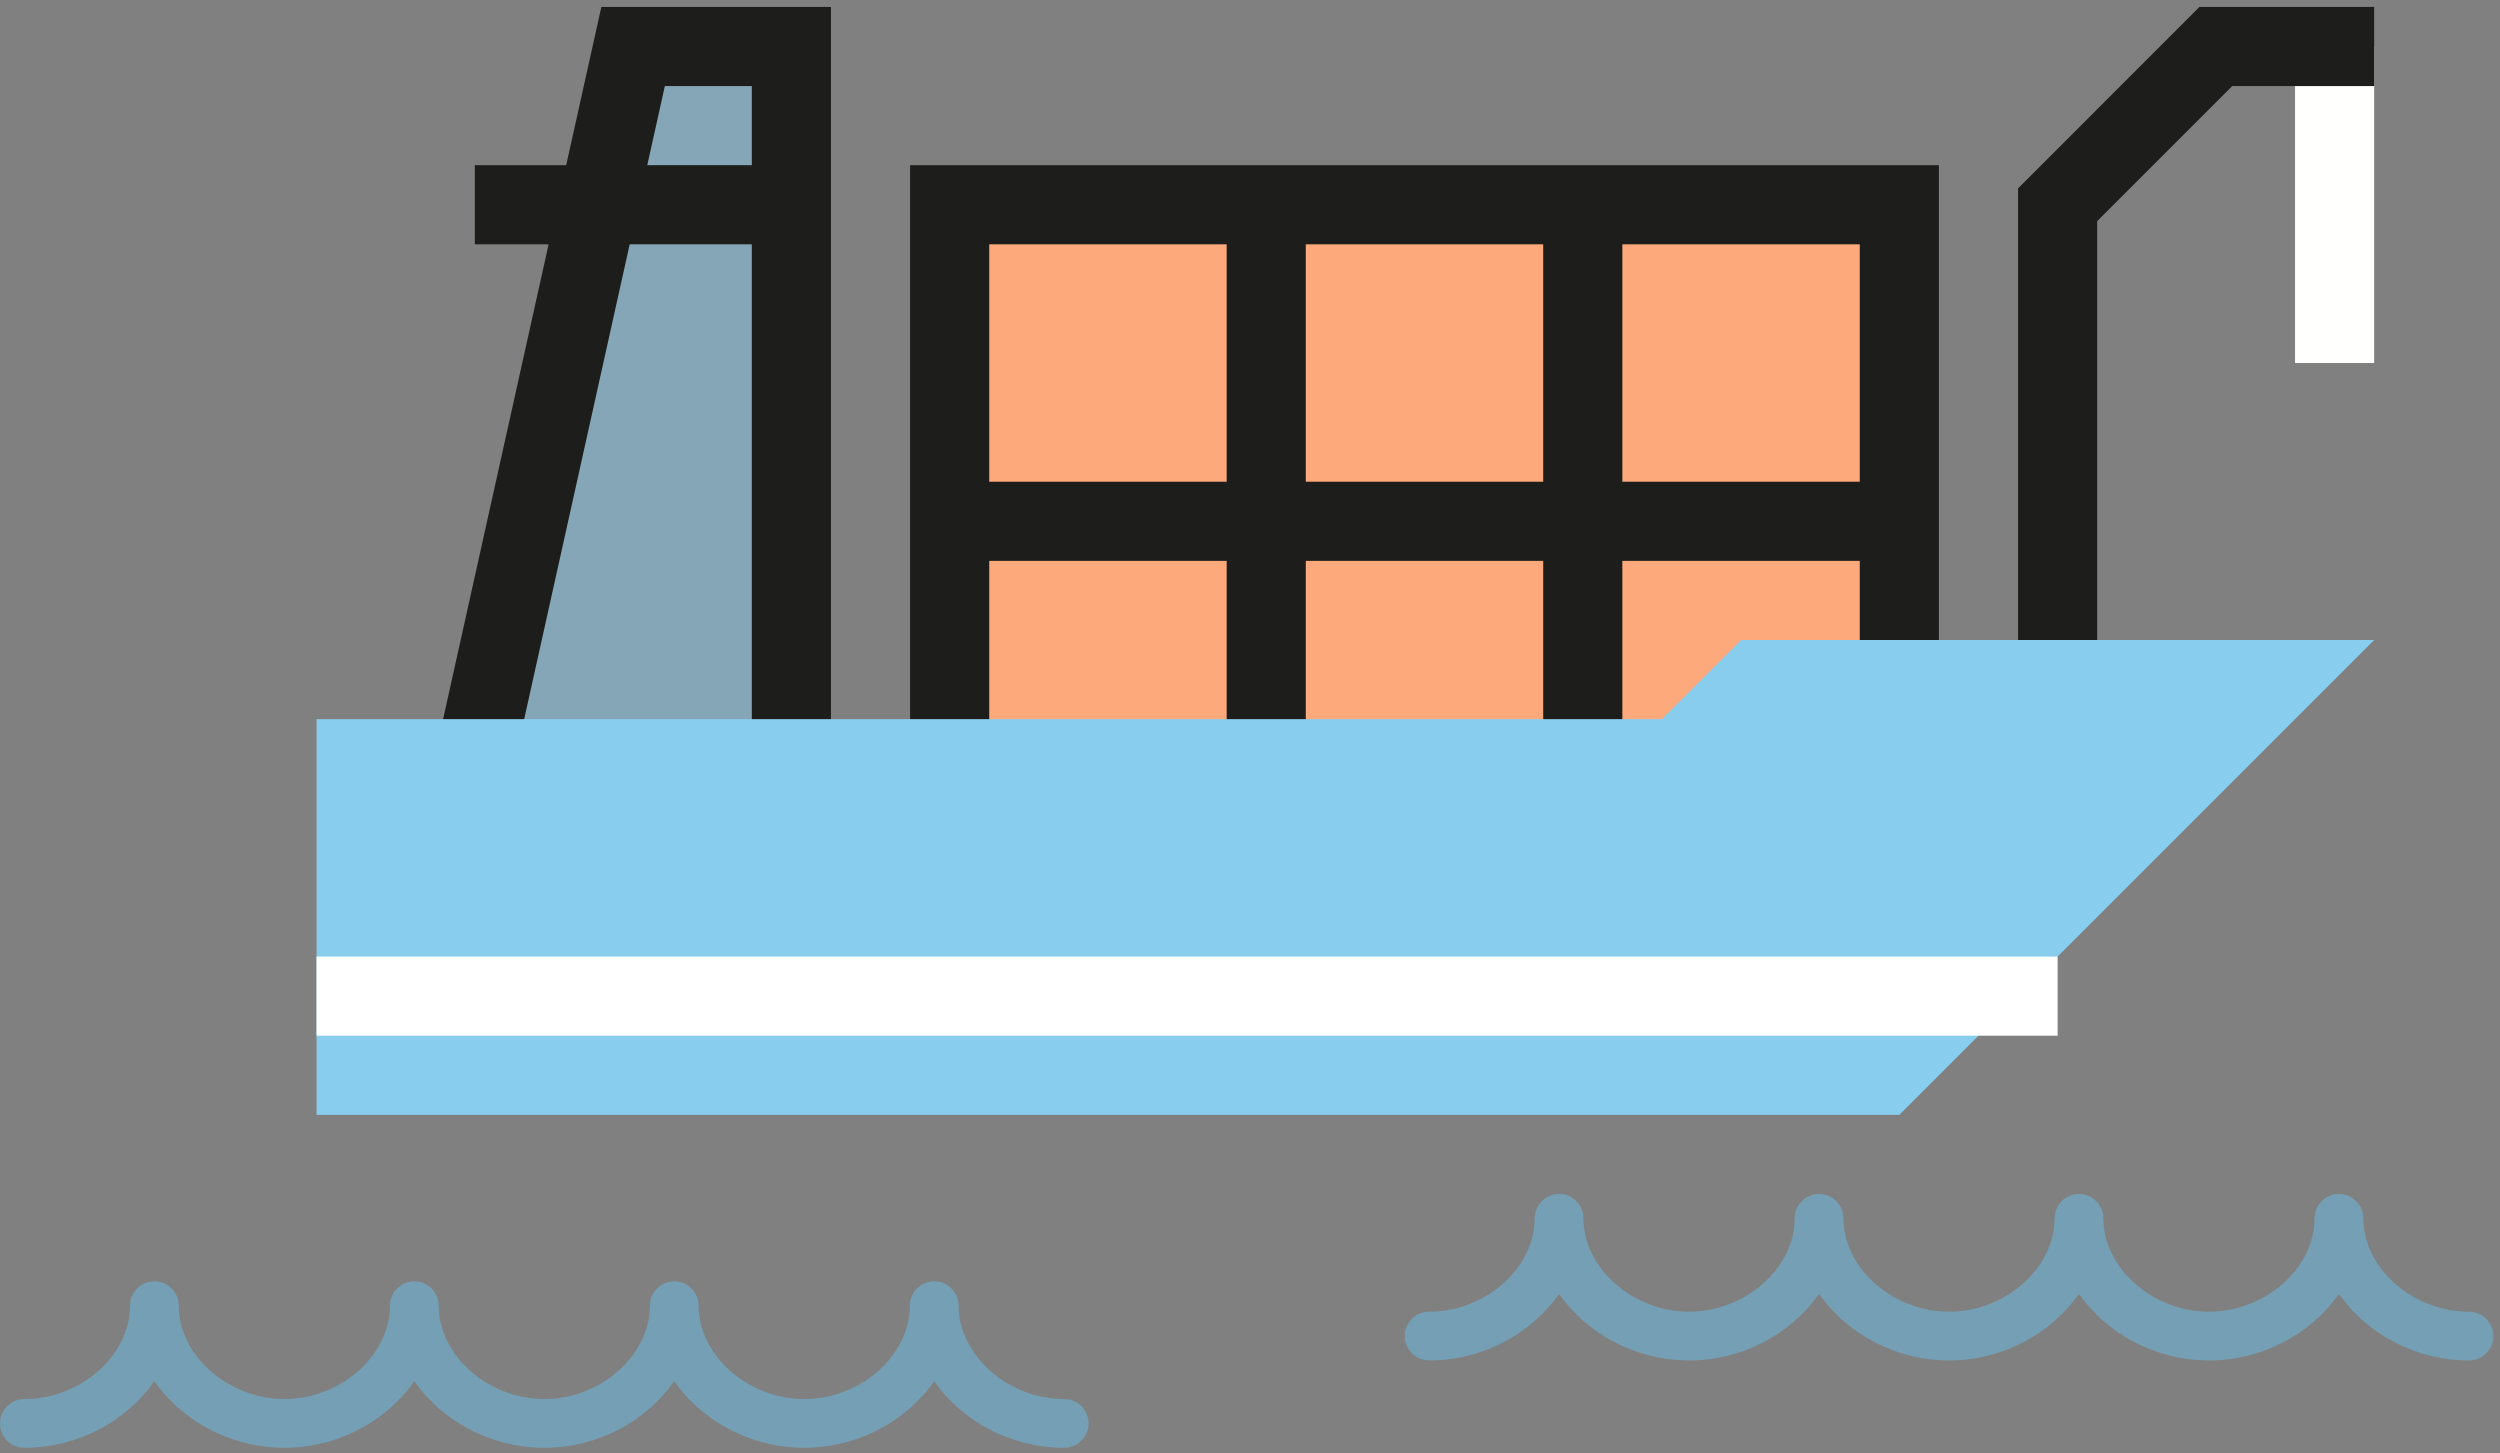 <?xml version="1.0" encoding="UTF-8"?>
<svg width="117px" height="68px" viewBox="0 0 117 68" version="1.1" xmlns="http://www.w3.org/2000/svg" xmlns:xlink="http://www.w3.org/1999/xlink">
    <rect x="0" y="0" width="117" height="68" fill="#808080" stroke="none"/>
    <!-- Generator: Sketch 46.2 (44496) - http://www.bohemiancoding.com/sketch -->
    <title>Group</title>
    <desc>Created with Sketch.</desc>
    <defs></defs>
    <g id="Template" stroke="none" stroke-width="1" fill="none" fill-rule="evenodd">
        <g id="LG-(-1050-)" transform="translate(-649, -1447)">
            <g id="Group" transform="translate(649, 1447)">
                <polygon id="Path-377" fill="#88CDED" opacity="0.5" points="23.103 34 31.017 2.522 36.97 3 36.728 35.161"></polygon>
                <rect id="Rectangle-180" fill="#FEA97C" x="45.37" y="9.582" width="43.519" height="30.556"></rect>
                <g id="Group-Copy-2" transform="translate(14.815, 0.323)">
                    <polyline id="Fill-74" fill="#1D1E1C" points="8.814 37.395 5.198 36.592 13.329 0 24.074 0 24.074 37.037 20.37 37.037 20.37 3.704 16.3 3.704 8.814 37.395"></polyline>
                    <polygon id="Fill-75" fill="#1D1E1C" points="7.407 7.407 22.222 7.407 22.222 11.111 7.407 11.111"></polygon>
                    <polygon id="Fill-76" fill="#FFFFFE" points="92.593 1.852 96.296 1.852 96.296 16.667 92.593 16.667"></polygon>
                    <polyline id="Fill-77" fill="#1D1E1C" points="83.333 31.481 79.63 31.481 79.63 8.492 88.121 0 96.296 0 96.296 3.704 89.656 3.704 83.333 10.027 83.333 31.481"></polyline>
                    <path d="M31.481,37.037 L72.222,37.037 L72.222,11.111 L31.481,11.111 L31.481,37.037 Z M27.778,7.407 L75.926,7.407 L75.926,40.741 L27.778,40.741 L27.778,7.407 Z" id="Fill-78" fill="#1D1E1C"></path>
                    <polygon id="Fill-79" fill="#1D1E1C" points="42.593 9.259 46.296 9.259 46.296 38.889 42.593 38.889"></polygon>
                    <polygon id="Fill-80" fill="#1D1E1C" points="57.407 9.259 61.111 9.259 61.111 38.889 57.407 38.889"></polygon>
                    <polygon id="Fill-81" fill="#1D1E1C" points="29.63 22.222 74.074 22.222 74.074 25.926 29.63 25.926"></polygon>
                    <polyline id="Fill-82" fill="#88CDED" points="66.667 29.63 62.963 33.333 0 33.333 0 51.852 74.074 51.852 96.296 29.63 66.667 29.63"></polyline>
                    <polygon id="Fill-83" fill="#FFFFFF" points="0 44.444 81.481 44.444 81.481 48.148 0 48.148"></polygon>
                </g>
                <path d="M49.805,65.474 C47.171,65.474 44.865,63.433 44.865,61.107 C44.865,60.476 44.354,59.965 43.723,59.965 C43.089,59.965 42.581,60.476 42.581,61.107 C42.581,63.433 40.272,65.474 37.638,65.474 C35.006,65.474 32.697,63.433 32.697,61.107 C32.697,60.476 32.186,59.965 31.556,59.965 C30.925,59.965 30.414,60.476 30.414,61.107 C30.414,63.433 28.105,65.474 25.473,65.474 C22.842,65.474 20.533,63.433 20.533,61.107 C20.533,60.476 20.022,59.965 19.391,59.965 C18.76,59.965 18.249,60.476 18.249,61.107 C18.249,63.433 15.94,65.474 13.309,65.474 C10.675,65.474 8.366,63.433 8.366,61.107 C8.366,60.476 7.855,59.965 7.224,59.965 C6.596,59.965 6.082,60.476 6.082,61.107 C6.082,63.433 3.776,65.474 1.142,65.474 C0.511,65.474 0,65.985 0,66.616 C0,67.249 0.511,67.757 1.142,67.757 C3.662,67.757 5.928,66.499 7.224,64.641 C8.523,66.499 10.789,67.757 13.309,67.757 C15.826,67.757 18.093,66.499 19.391,64.641 C20.69,66.499 22.956,67.757 25.473,67.757 C27.991,67.757 30.257,66.499 31.556,64.641 C32.854,66.499 35.12,67.757 37.638,67.757 C40.158,67.757 42.424,66.499 43.723,64.641 C45.019,66.499 47.285,67.757 49.805,67.757 C50.436,67.757 50.947,67.249 50.947,66.616 C50.947,65.985 50.436,65.474 49.805,65.474 L49.805,65.474 Z" id="Shape-Copy-11" fill="#69BFE8" opacity="0.505"></path>
                <path d="M115.546,61.387 C112.911,61.387 110.605,59.346 110.605,57.02 C110.605,56.389 110.094,55.878 109.464,55.878 C108.83,55.878 108.322,56.389 108.322,57.02 C108.322,59.346 106.013,61.387 103.379,61.387 C100.747,61.387 98.438,59.346 98.438,57.02 C98.438,56.389 97.927,55.878 97.296,55.878 C96.666,55.878 96.155,56.389 96.155,57.02 C96.155,59.346 93.846,61.387 91.214,61.387 C88.583,61.387 86.274,59.346 86.274,57.02 C86.274,56.389 85.763,55.878 85.132,55.878 C84.501,55.878 83.99,56.389 83.99,57.02 C83.99,59.346 81.681,61.387 79.05,61.387 C76.415,61.387 74.106,59.346 74.106,57.02 C74.106,56.389 73.595,55.878 72.965,55.878 C72.337,55.878 71.823,56.389 71.823,57.02 C71.823,59.346 69.517,61.387 66.882,61.387 C66.252,61.387 65.741,61.898 65.741,62.529 C65.741,63.162 66.252,63.67 66.882,63.67 C69.403,63.67 71.669,62.412 72.965,60.553 C74.263,62.412 76.529,63.67 79.05,63.67 C81.567,63.67 83.833,62.412 85.132,60.553 C86.431,62.412 88.697,63.67 91.214,63.67 C93.731,63.67 95.998,62.412 97.296,60.553 C98.595,62.412 100.861,63.67 103.379,63.67 C105.899,63.67 108.165,62.412 109.464,60.553 C110.759,62.412 113.026,63.67 115.546,63.67 C116.177,63.67 116.687,63.162 116.687,62.529 C116.687,61.898 116.177,61.387 115.546,61.387 L115.546,61.387 Z" id="Shape-Copy-13" fill="#69BFE8" opacity="0.505"></path>
            </g>
        </g>
    </g>
</svg>